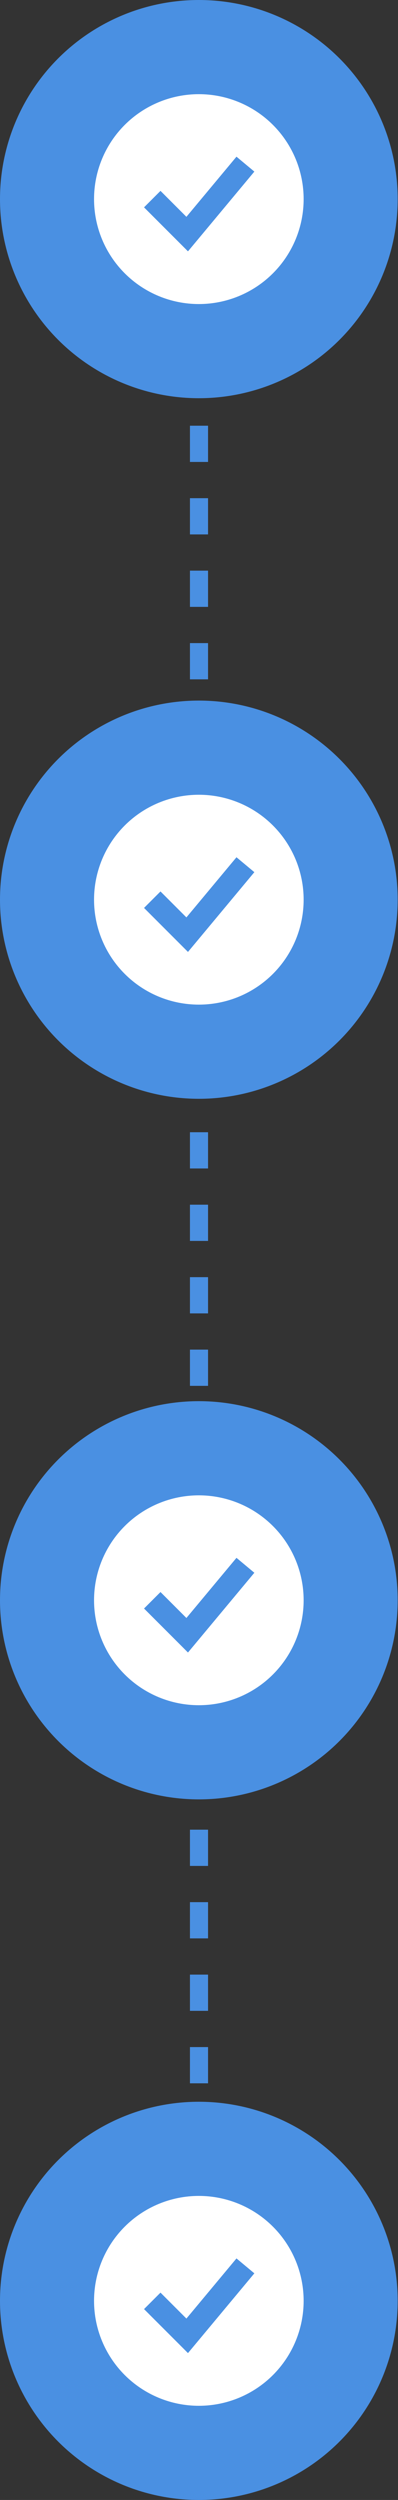 <svg width="44" height="276" viewBox="0 0 44 276" fill="none" xmlns="http://www.w3.org/2000/svg">
<rect x="0" y="0" width="44" height="276" fill="#333333" stroke="none"/>
<circle cx="21.982" cy="21.982" r="21.982" fill="#4A90E2"/>
<path fill-rule="evenodd" clip-rule="evenodd" d="M21.982 33.568C23.504 33.568 25.01 33.268 26.416 32.686C27.821 32.103 29.099 31.25 30.174 30.174C31.25 29.099 32.103 27.821 32.686 26.416C33.268 25.01 33.568 23.504 33.568 21.982C33.568 20.461 33.268 18.954 32.686 17.549C32.103 16.143 31.25 14.866 30.174 13.79C29.099 12.714 27.821 11.861 26.416 11.279C25.01 10.697 23.504 10.397 21.982 10.397C18.91 10.397 15.963 11.618 13.79 13.79C11.618 15.963 10.397 18.91 10.397 21.982C10.397 25.055 11.618 28.002 13.79 30.174C15.963 32.347 18.91 33.568 21.982 33.568ZM21.684 26.668L28.12 18.944L26.143 17.297L20.608 23.938L17.743 21.072L15.923 22.892L19.785 26.754L20.781 27.75L21.684 26.668Z" fill="white"/>
<circle cx="21.982" cy="99.327" r="21.982" fill="#4A90E2"/>
<path fill-rule="evenodd" clip-rule="evenodd" d="M21.982 110.912C23.504 110.912 25.01 110.613 26.416 110.031C27.821 109.448 29.099 108.595 30.174 107.519C31.25 106.443 32.103 105.166 32.686 103.761C33.268 102.355 33.568 100.849 33.568 99.327C33.568 97.806 33.268 96.299 32.686 94.894C32.103 93.488 31.25 92.211 30.174 91.135C29.099 90.059 27.821 89.206 26.416 88.624C25.01 88.042 23.504 87.742 21.982 87.742C18.91 87.742 15.963 88.963 13.79 91.135C11.618 93.308 10.397 96.255 10.397 99.327C10.397 102.4 11.618 105.347 13.79 107.519C15.963 109.692 18.91 110.912 21.982 110.912ZM21.684 104.013L28.12 96.289L26.143 94.642L20.608 101.283L17.743 98.417L15.923 100.237L19.785 104.099L20.781 105.095L21.684 104.013Z" fill="white"/>
<circle cx="21.982" cy="176.672" r="21.982" fill="#4A90E2"/>
<path fill-rule="evenodd" clip-rule="evenodd" d="M21.982 188.258C23.504 188.258 25.01 187.958 26.416 187.376C27.821 186.794 29.099 185.94 30.174 184.864C31.25 183.789 32.103 182.511 32.686 181.106C33.268 179.7 33.568 178.194 33.568 176.672C33.568 175.151 33.268 173.645 32.686 172.239C32.103 170.833 31.25 169.556 30.174 168.48C29.099 167.405 27.821 166.551 26.416 165.969C25.01 165.387 23.504 165.087 21.982 165.087C18.91 165.087 15.963 166.308 13.79 168.48C11.618 170.653 10.397 173.6 10.397 176.672C10.397 179.745 11.618 182.692 13.79 184.864C15.963 187.037 18.91 188.258 21.982 188.258ZM21.684 181.358L28.12 173.635L26.143 171.987L20.608 178.628L17.743 175.762L15.923 177.583L19.785 181.444L20.781 182.441L21.684 181.358Z" fill="white"/>
<circle cx="21.982" cy="254.018" r="21.982" fill="#4A90E2"/>
<path fill-rule="evenodd" clip-rule="evenodd" d="M21.982 265.603C23.504 265.603 25.01 265.303 26.416 264.721C27.821 264.139 29.099 263.285 30.174 262.21C31.25 261.134 32.103 259.857 32.686 258.451C33.268 257.046 33.568 255.539 33.568 254.018C33.568 252.496 33.268 250.99 32.686 249.584C32.103 248.179 31.25 246.901 30.174 245.826C29.099 244.75 27.821 243.896 26.416 243.314C25.01 242.732 23.504 242.432 21.982 242.432C18.91 242.432 15.963 243.653 13.79 245.826C11.618 247.998 10.397 250.945 10.397 254.018C10.397 257.09 11.618 260.037 13.79 262.21C15.963 264.382 18.91 265.603 21.982 265.603ZM21.684 258.703L28.12 250.98L26.143 249.332L20.608 255.973L17.743 253.108L15.923 254.928L19.785 258.789L20.781 259.786L21.684 258.703Z" fill="white"/>
<line x1="22" y1="47" x2="22" y2="75" stroke="#4A90E2" stroke-width="2" stroke-dasharray="4 4"/>
<line x1="22" y1="125" x2="22" y2="153" stroke="#4A90E2" stroke-width="2" stroke-dasharray="4 4"/>
<line x1="22" y1="202" x2="22" y2="230" stroke="#4A90E2" stroke-width="2" stroke-dasharray="4 4"/>
</svg>
